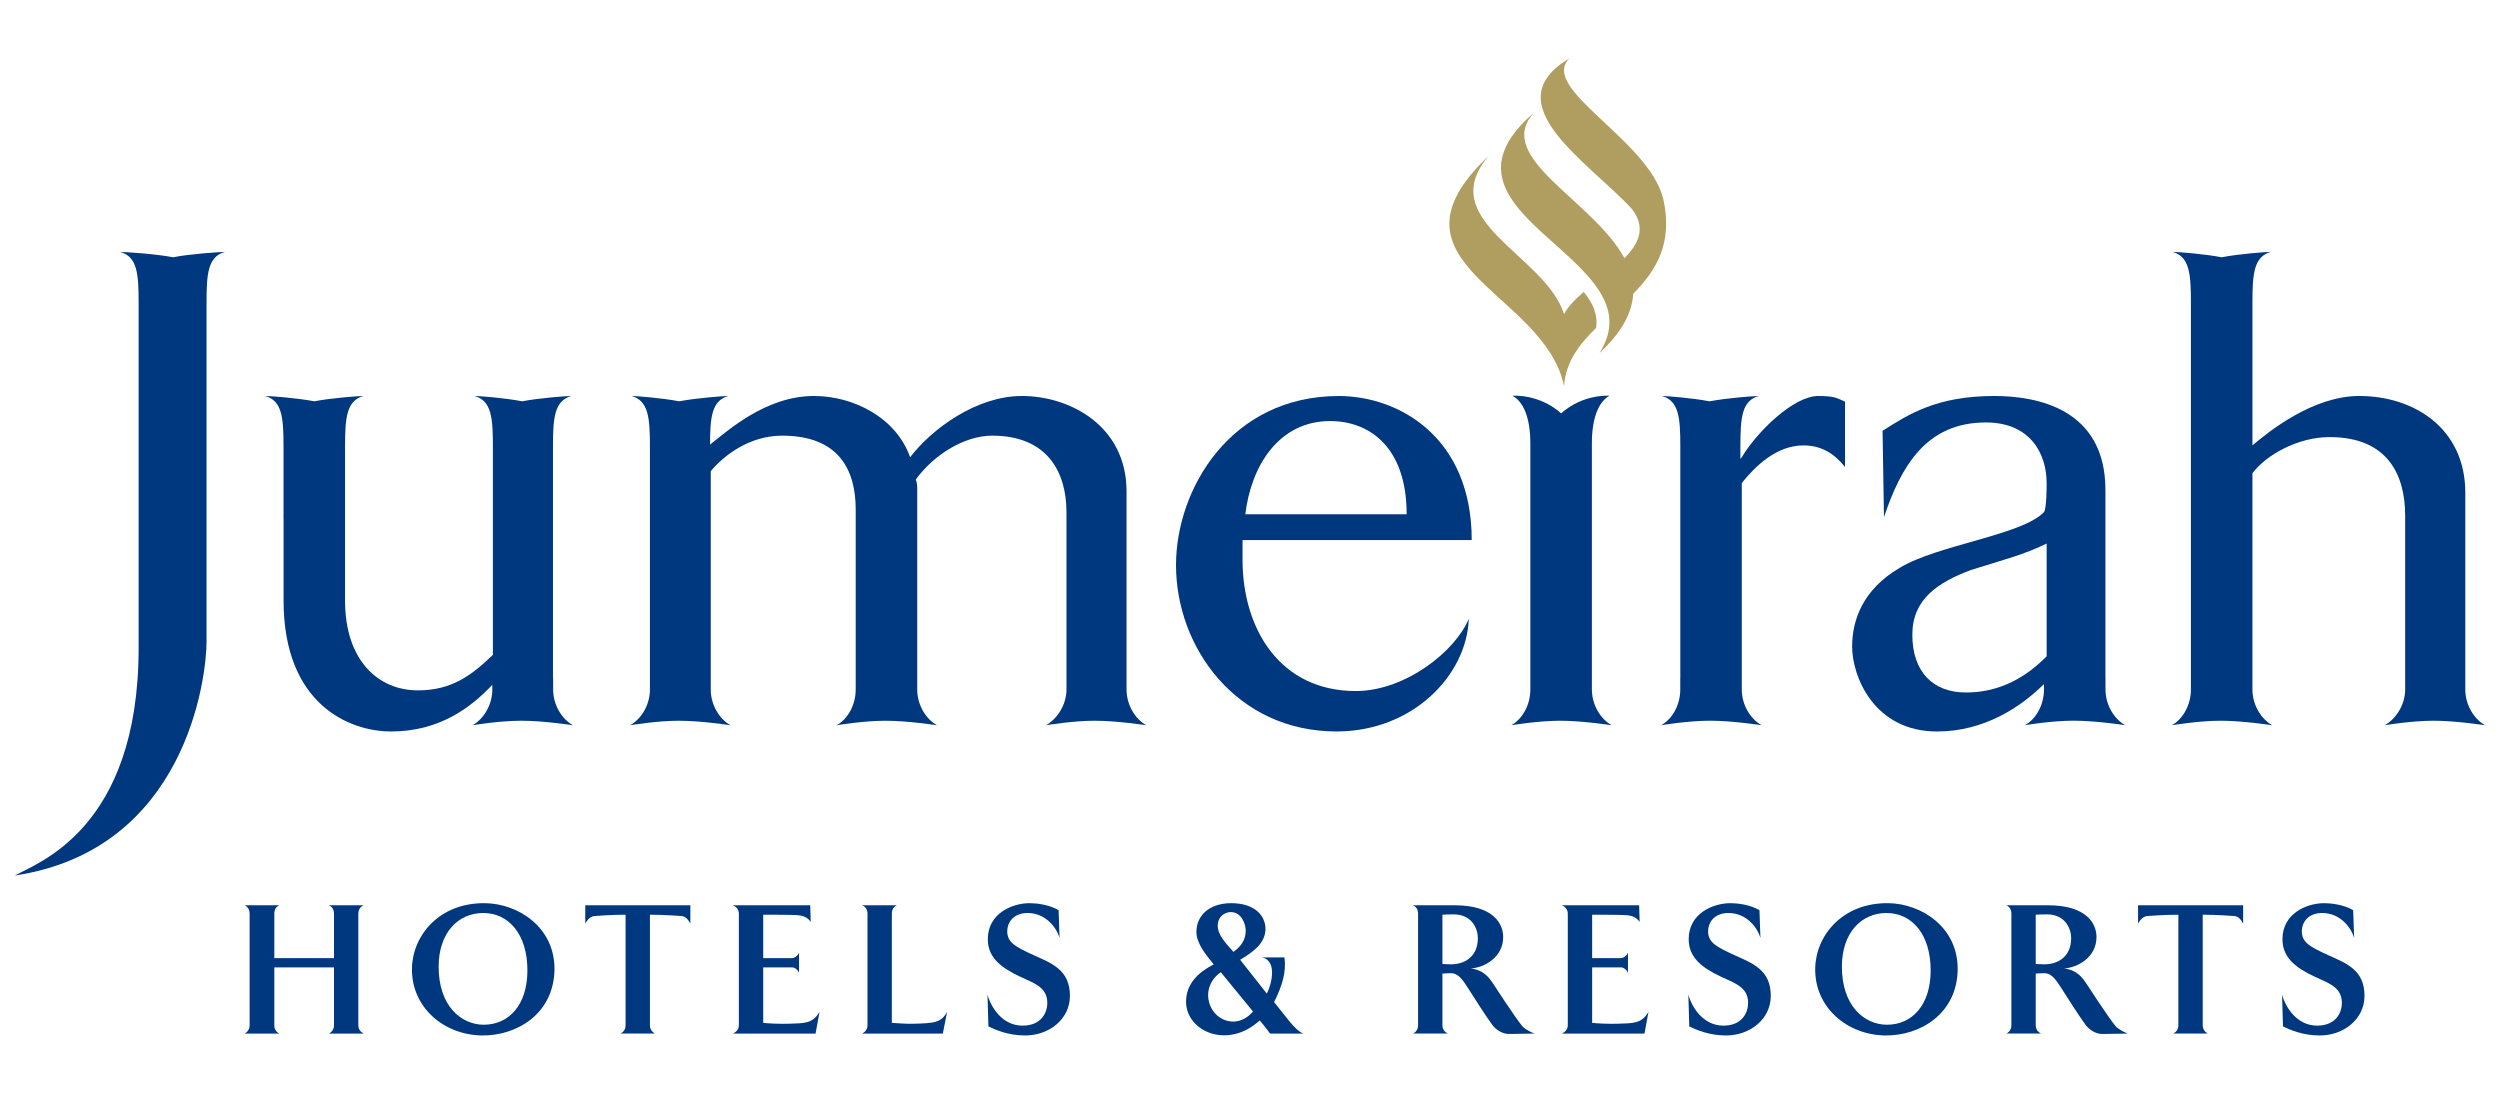 <?xml version="1.0" encoding="UTF-8"?><svg id="Layer_1" xmlns="http://www.w3.org/2000/svg" viewBox="0 0 400 175"><defs><style>.cls-1{fill:#00387f;}.cls-2{fill:#b09d60;}</style></defs><g id="_层_2"><path class="cls-1" d="M213.845,117.035c-15.951,0-25.683-13.365-25.683-26.621,0-12.13,8.719-27.051,26.036-27.051,9.612,0,21.277,6.569,21.277,23.044h-36.67v3.119c0,11.252,6.107,21.041,18.107,21.041,7.92,0,15.941-6.34,18.098-11.572-.335,9.13-9.044,18.04-21.166,18.04m-14.593-34.754h25.813c0-10.795-6.005-14.911-12.232-14.911-8.264,0-12.669,7.236-13.58,14.911"/><path class="cls-1" d="M336.877,110.325v-1.766h-.009v-30.171c0-13.146-11.21-15.03-17.782-15.03-9.156,0-13.692,2.9-17.875,5.571l.223,13.805c2.715-8.023,6.684-15.14,16.304-15.14,7.12,0,9.723,5.004,9.723,9.688,0,.549,0,4.226-.446,4.675-3.505,3.668-17.085,5.233-23.08,8.91-5.884,3.449-7.594,8.352-7.594,12.579,0,4.785,3.514,13.594,13.59,13.594,7.604,0,13.469-3.989,17.048-7.538,.037-.009,.037-.027,.056-.036v.86c0,2.442-1.236,4.702-3.058,5.708,0,0,4.257-.723,7.836-.723,3.56,0,8.226,.723,8.226,.723-1.803-1.006-3.16-3.266-3.16-5.708m-22.309,.475c-5.336,0-8.598-3.348-8.598-9.249,0-5.672,4.062-8.352,9.388-10.356,5.308-1.665,8.487-2.452,12.102-4.226v18.04c-3.17,3.22-7.353,5.791-12.893,5.791"/><path class="cls-1" d="M254.699,110.323v-39.419c0-4.098,1.134-6.696,2.826-7.584,0,0-4.183-.357-7.743,2.817-3.56-3.174-7.752-2.817-7.752-2.817,.018,.009,.046,.018,.056,.027-.037,0-.056,.009-.056,.009,1.701,.887,2.826,3.485,2.826,7.574v39.392c0,2.443-1.246,4.702-3.049,5.718,0,0,4.257-.723,7.827-.723s8.236,.723,8.236,.723c-1.812-1.015-3.169-3.275-3.169-5.718"/><path class="cls-2" d="M253.397,46.717c-1.357,1.153-2.51,2.315-3.151,3.541-3.002-9.523-20.989-14.893-12.028-25.349-18.395,17.363,8.924,21.69,12.028,36.867,.27-3.888,2.445-6.697,5.131-9.304,.325-2.241-.586-4.053-1.98-5.754"/><path class="cls-2" d="M266.123,31.828c-2.324-9.486-19.948-17.647-15.012-22.504-12.223,7.3,3.049,16.567,10.02,24.133,2.277,3.01,1.088,5.516-1.227,7.849-4.982-9.267-21.026-16.092-14.473-23.282-12.27,10.575-.298,17.125,7.139,24.553,.901,.915,1.747,1.839,2.473,2.781,1.255,1.656,2.156,3.367,2.408,5.215,.13,1.116,.037,2.296-.372,3.522-.279,.777-.651,1.583-1.171,2.406,3.7-3.44,5.252-6.596,5.401-9.505,3.653-3.678,6.395-8.032,4.815-15.168"/><path class="cls-1" d="M88.504,110.323v-1.766h-.028v-37.096c0-4.638,.232-7.346,2.947-8.105-.809,0-5.085,.32-7.873,.851-2.77-.531-6.823-.851-7.631-.851,2.724,.759,2.946,3.467,2.946,8.105v33.318c-3.281,3.129-6.451,5.681-11.991,5.681-6.451,0-11.665-4.894-11.665-14.363v-24.636c0-4.638,.241-7.346,2.946-8.105-.809,0-5.085,.32-7.864,.851-2.779-.531-7.064-.851-7.864-.851,2.714,.759,2.937,3.467,2.937,8.105v11.38h.009v13.256c0,16.586,10.513,20.94,17.196,20.94,7.789,0,12.809-3.879,16.201-7.465v.75c0,2.443-1.357,4.702-3.169,5.718,0,0,4.248-.723,7.827-.723s8.245,.723,8.245,.723c-1.812-1.015-3.169-3.275-3.169-5.718"/><path class="cls-1" d="M180.247,110.323v-31.707c0-10.475-9.054-15.259-16.741-15.259-7.25,0-14.37,5.223-17.884,9.797-2.259-6.349-9.054-9.797-15.393-9.797-7.687,0-13.794,5.571-16.509,7.684l-.112,.101c0-4.446,.288-7.044,2.928-7.785-.799,0-5.085,.32-7.864,.851-2.779-.531-6.823-.851-7.632-.851,2.715,.759,2.947,3.467,2.947,8.105v38.861c0,2.443-1.357,4.702-3.179,5.718,0,0,4.257-.723,7.827-.723,3.579,0,8.245,.723,8.245,.723-1.803-1.015-3.16-3.275-3.16-5.718v-34.936c2.138-2.562,6.219-5.681,11.424-5.681,9.054,0,11.768,5.461,11.768,11.801v28.817c0,2.443-1.236,4.702-3.058,5.718,0,0,4.257-.723,7.827-.723s8.245,.723,8.245,.723c-1.822-1.015-3.17-3.275-3.17-5.718v-31.936c0-.558,0-1.107-.232-1.665,2.835-3.897,7.706-7.017,12.233-7.017,8.7,0,11.879,5.681,11.879,12.249v28.368c0,2.443-1.487,4.702-3.281,5.718,0,0,4.248-.723,7.817-.723s8.236,.723,8.236,.723c-1.803-1.015-3.16-3.275-3.16-5.718"/><path class="cls-1" d="M290.909,63.36c-3.969,0-9.844,5.791-12.223,9.798,0,0-.075,.101-.223,.274v-1.967c0-4.638,.223-7.346,2.937-8.105-.799,0-5.085,.32-7.864,.851-2.779-.531-6.823-.851-7.631-.851,2.724,.759,2.946,3.467,2.946,8.105v37.096h-.009v1.766c0,2.442-1.236,4.702-3.058,5.709,0,0,4.266-.723,7.827-.723,3.579,0,8.254,.723,8.254,.723-1.822-1.006-3.179-3.266-3.179-5.709v-33.043c2.147-2.68,5.549-6.019,9.853-6.019,2.928,0,4.973,1.336,6.665,3.449v-10.456c-1.357-.567-1.58-.897-4.294-.897"/><path class="cls-1" d="M394.449,110.323v-31.488c0-10.255-8.152-15.479-16.973-15.479-7.473,0-14.594,5.791-17.085,7.904v-22.852c0-4.638,.232-7.346,2.946-8.105-.809,0-5.094,.32-7.873,.86-2.77-.54-7.046-.86-7.855-.86,2.714,.759,2.937,3.467,2.937,8.105v61.914c0,2.443-1.246,4.702-3.049,5.718,0,0,4.257-.723,7.827-.723,3.56,0,8.236,.723,8.236,.723-1.812-1.015-3.17-3.275-3.17-5.718v-34.607c2.156-2.891,7.241-5.782,12.335-5.782,9.277,0,12.102,6.01,12.102,12.579v27.81c0,2.443-1.469,4.702-3.281,5.718,0,0,4.257-.723,7.836-.723,3.569,0,8.236,.723,8.236,.723-1.803-1.015-3.17-3.275-3.17-5.718"/><path class="cls-1" d="M27.684,41.161c-2.779-.54-7.641-.851-8.45-.851,2.724,.759,2.947,3.458,2.947,8.105v55.255c0,29.064-16.295,34.415-19.799,36.41,27.384-4.117,30.665-31.625,30.665-37.407V48.415c0-4.647,.223-7.346,2.937-8.105-.799,0-5.521,.311-8.3,.851"/><path class="cls-1" d="M52.639,165.373c.492-.274,.799-.695,.799-1.363v-9.23h-9.546v9.23c0,.668,.279,1.089,.799,1.363h-5.55c.493-.274,.799-.695,.799-1.363v-17.811c0-.695-.307-1.116-.799-1.354h5.55c-.52,.238-.799,.659-.799,1.354v7.099h9.546v-7.099c0-.695-.307-1.116-.799-1.354h5.549c-.52,.238-.855,.659-.855,1.354v17.811c0,.668,.335,1.089,.855,1.363h-5.549Z"/><path class="cls-1" d="M77.33,146.08c-4.053,0-7.12,3.175-7.148,8.517-.028,6.431,3.681,9.359,7.213,9.359,4.015,0,6.962-3.138,6.99-8.608,.037-5.827-2.975-9.267-7.055-9.267m-.214,19.595c-6.163-.091-11.322-4.556-11.201-10.749,.093-5.223,4.332-10.502,11.694-10.42,5.242,.064,11.192,3.806,11.108,10.658-.13,7.072-6.051,10.575-11.6,10.511"/><path class="cls-1" d="M109.017,146.562s-2.789-.21-5.029-.21v17.665c0,.659,.335,1.079,.79,1.354h-5.484c.493-.275,.799-.695,.799-1.354v-17.665c-2.277,0-4.917,.21-4.917,.21-.734,.028-1.255,.695-1.534,1.208v-2.928h16.815v2.928c-.279-.512-.707-1.18-1.441-1.208"/><path class="cls-1" d="M130.488,165.373h-13.19c.52-.302,.92-.631,.92-1.363v-17.811c0-.695-.428-1.116-.92-1.354h12.335l.084,2.653c-.576-.787-1.227-1.025-2.389-1.089-.92-.055-5.214-.055-5.214-.055v6.944h4.629c.437,0,.957-.485,1.106-.851v3.202c-.149-.421-.669-.869-1.106-.869h-4.629v8.874c.613,.092,2.482,.183,3.987,.146,2.668-.091,3.895,0,5.029-1.903l-.641,3.476h0Z"/><path class="cls-1" d="M150.855,165.373h-12.911c.52-.274,.855-.695,.855-1.363v-17.811c0-.695-.334-1.116-.855-1.354h5.549c-.492,.238-.799,.659-.799,1.354v17.454c.614,.027,2.027,.183,3.402,.146,3.411-.091,4.48-.146,5.438-1.903l-.678,3.476h0Z"/><path class="cls-1" d="M164.039,165.675c-2.789,0-4.815-.933-5.893-1.445l-.149-5.104c.586,2.14,2.426,4.976,5.614,4.976,3.039,0,3.96-2.14,3.96-3.623,0-2.891-2.677-3.257-5.465-4.766-2.826-1.51-4.053-3.174-4.053-5.461,0-4.108,3.904-5.745,6.693-5.745,1.041,0,3.067,.21,4.629,1.116l.158,4.473c-.427-1.601-2.184-4.016-5.122-4.016-2.333,0-3.253,1.601-3.253,2.9,0,1.839,1.32,2.506,4.202,3.833,2.853,1.299,5.828,2.324,5.828,6.522,0,3.769-3.374,6.34-7.148,6.34"/><path class="cls-1" d="M196.918,145.933c-.92,0-2.082,.686-2.082,2.196,0,1.272,.92,2.415,2.51,4.171,1.106-.787,1.971-1.839,1.971-3.412,0-.997-.651-2.955-2.398-2.955m-1.59,9.624c-.772,.512-2.026,1.729-2.026,3.659,0,3.677,4.322,5.946,7.176,2.625l-5.15-6.285h0Zm7.883,9.816c-.428-.631-1.655-2.113-1.655-2.113-5.131,4.739-11.787,1.747-11.787-2.991,0-2.863,1.971-4.711,4.425-5.974-1.106-1.363-2.77-3.266-2.77-5.196,0-2.625,2.091-4.592,5.559-4.592,3.829,0,5.494,2.058,5.494,4.108,0,2.506-2.398,3.924-4.053,4.949l4.266,5.407c.669-1.207,1.813-5.224-.771-5.791h3.597c.298,2.324-.316,4.464-1.664,7.154,1.599,1.903,3.319,4.556,4.694,5.041h-5.335Z"/><path class="cls-1" d="M232.564,146.296c-.92,0-1.776,.055-1.776,.055v7.886s.855,.055,1.376,.055c2.091,0,4.295-1.143,4.295-4.199,0-1.381-.855-3.796-3.895-3.796m8.961,19.138c-1.171,.028-2.175-.695-2.733-1.418-1.376-1.903-2.733-4.107-3.83-5.8-.799-1.208-1.506-2.507-2.826-2.507-.372,0-1.348,.064-1.348,.064v8.242c0,.668,.335,1.089,.855,1.354h-5.549c.492-.265,.799-.686,.799-1.354v-17.811c0-.695-.307-1.125-.799-1.363h6.627c6.349,0,7.79,3.046,7.79,5.077,0,3.257-3.002,4.885-5.187,5.041,2.091,.21,3.012,1.601,3.467,2.26,0,0,3.709,5.708,4.759,6.944,.614,.695,1.961,1.207,1.961,1.207l-3.987,.064h0Z"/><path class="cls-1" d="M263.116,165.373h-13.19c.52-.302,.92-.631,.92-1.363v-17.811c0-.695-.428-1.116-.92-1.354h12.335l.084,2.653c-.576-.787-1.218-1.025-2.389-1.089-.92-.055-5.214-.055-5.214-.055v6.944h4.629c.427,0,.957-.485,1.106-.851v3.202c-.149-.421-.678-.869-1.106-.869h-4.629v8.874c.613,.092,2.482,.183,3.987,.146,2.668-.091,3.895,0,5.029-1.903l-.641,3.476h0Z"/><path class="cls-1" d="M276.177,165.675c-2.789,0-4.815-.933-5.893-1.445l-.149-5.104c.586,2.14,2.426,4.976,5.614,4.976,3.03,0,3.951-2.14,3.951-3.623,0-2.891-2.668-3.257-5.456-4.766-2.826-1.51-4.053-3.174-4.053-5.461,0-4.108,3.904-5.745,6.693-5.745,1.041,0,3.067,.21,4.629,1.116l.158,4.473c-.427-1.601-2.175-4.016-5.122-4.016-2.333,0-3.253,1.601-3.253,2.9,0,1.839,1.32,2.506,4.202,3.833,2.853,1.299,5.828,2.324,5.828,6.522,0,3.769-3.374,6.34-7.148,6.34"/><path class="cls-1" d="M301.85,146.08c-4.053,0-7.12,3.175-7.148,8.517-.028,6.431,3.681,9.359,7.213,9.359,4.015,0,6.962-3.138,6.99-8.608,.028-5.827-2.975-9.267-7.055-9.267m-.214,19.595c-6.163-.091-11.322-4.556-11.201-10.749,.093-5.223,4.332-10.502,11.694-10.42,5.242,.064,11.192,3.806,11.099,10.658-.121,7.072-6.042,10.575-11.591,10.511"/><path class="cls-1" d="M327.492,146.296c-.92,0-1.776,.055-1.776,.055v7.886s.855,.055,1.376,.055c2.091,0,4.295-1.143,4.295-4.199,0-1.381-.855-3.796-3.895-3.796m8.961,19.138c-1.162,.028-2.175-.695-2.733-1.418-1.376-1.903-2.733-4.107-3.83-5.8-.799-1.208-1.506-2.507-2.826-2.507-.372,0-1.348,.064-1.348,.064v8.242c0,.668,.335,1.089,.855,1.354h-5.549c.492-.265,.799-.686,.799-1.354v-17.811c0-.695-.307-1.125-.799-1.363h6.627c6.349,0,7.79,3.046,7.79,5.077,0,3.257-3.002,4.885-5.187,5.041,2.091,.21,3.012,1.601,3.467,2.26,0,0,3.709,5.708,4.759,6.944,.614,.695,1.961,1.207,1.961,1.207l-3.987,.064h-0Z"/><path class="cls-1" d="M357.463,146.562s-2.789-.21-5.029-.21v17.665c0,.659,.335,1.079,.79,1.354h-5.484c.493-.275,.799-.695,.799-1.354v-17.665c-2.277,0-4.917,.21-4.917,.21-.734,.028-1.255,.695-1.534,1.208v-2.928h16.815v2.928c-.279-.512-.707-1.18-1.441-1.208"/><path class="cls-1" d="M371.171,165.675c-2.789,0-4.815-.933-5.893-1.445l-.149-5.104c.586,2.14,2.426,4.976,5.614,4.976,3.039,0,3.96-2.14,3.96-3.623,0-2.891-2.668-3.257-5.465-4.766-2.826-1.51-4.043-3.174-4.043-5.461,0-4.108,3.894-5.745,6.683-5.745,1.041,0,3.067,.21,4.629,1.116l.158,4.473c-.427-1.601-2.175-4.016-5.122-4.016-2.333,0-3.253,1.601-3.253,2.9,0,1.839,1.32,2.506,4.202,3.833,2.853,1.299,5.828,2.324,5.828,6.522,0,3.769-3.374,6.34-7.148,6.34"/></g></svg>